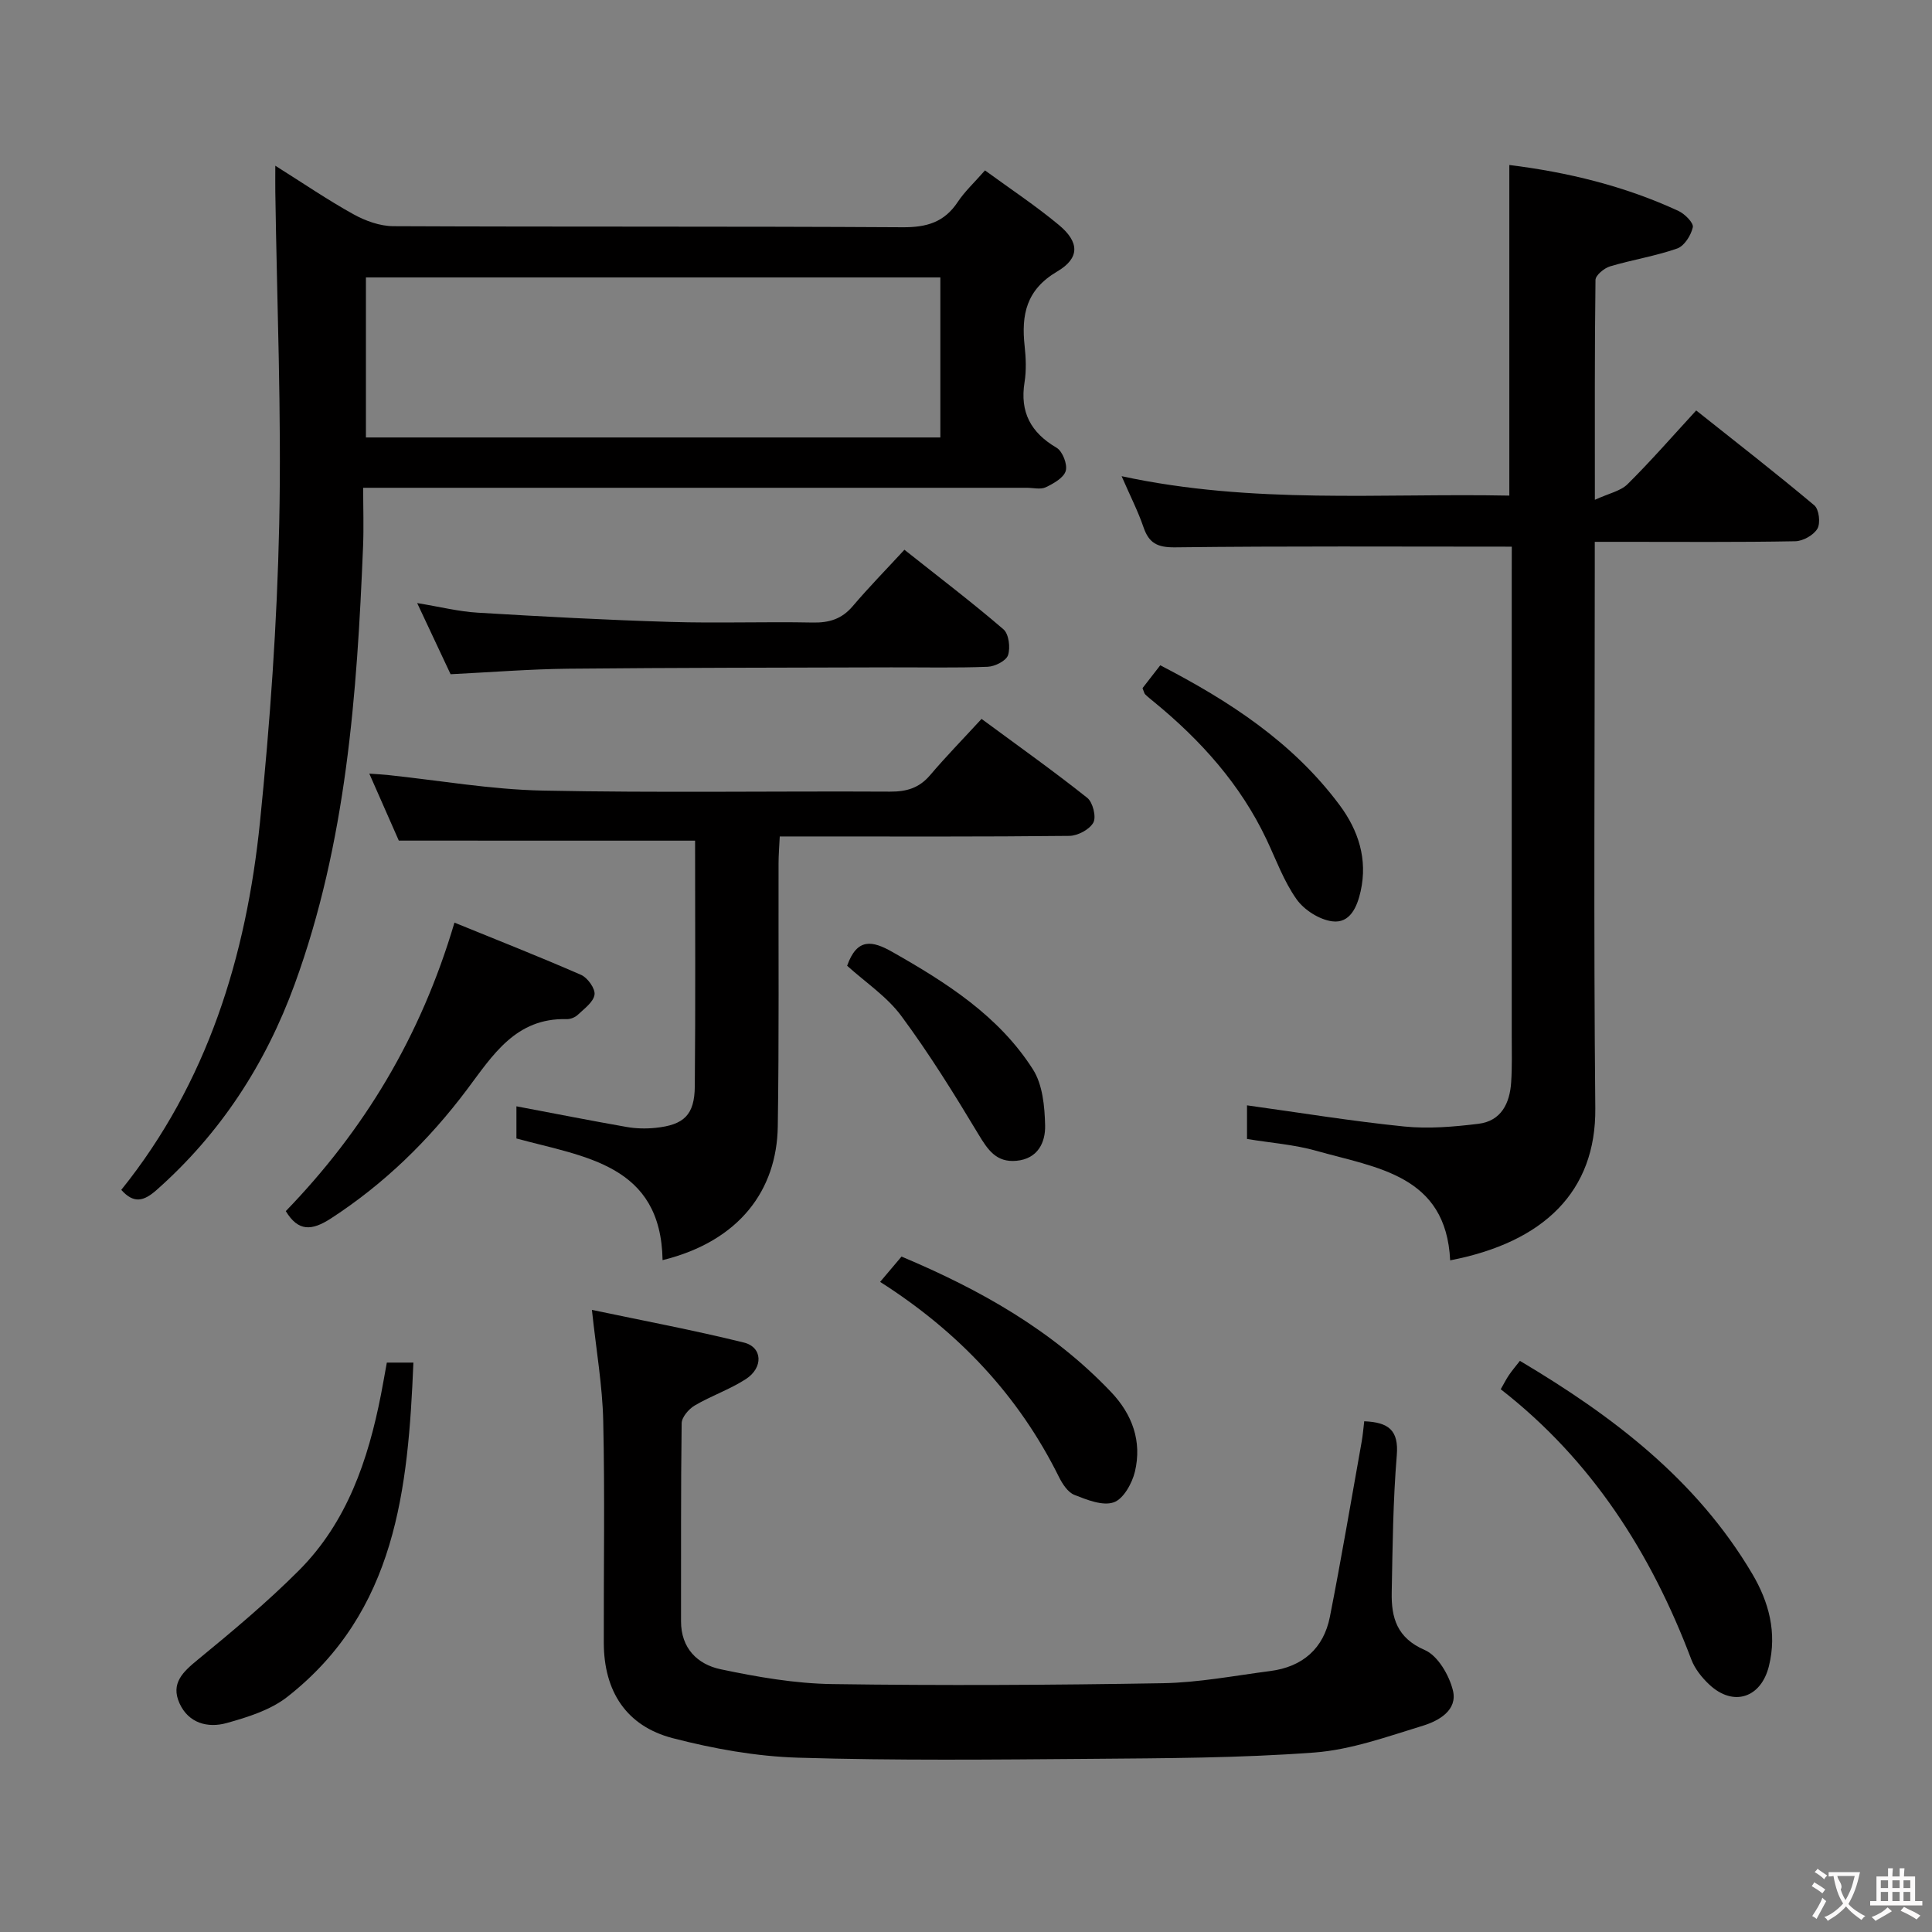 <svg enable-background="new 0 0 400 400" viewBox="0 0 400 400" xmlns="http://www.w3.org/2000/svg"><rect x="0" y="0" width="400" height="400" fill="#808080" stroke="none"/><g fill="#010000"><path d="m25.11 246.35c17.84-22.19 25.89-48.35 28.72-76.19 2.08-20.49 3.54-41.09 3.98-61.67.49-22.92-.48-45.87-.81-68.81-.02-1.46 0-2.92 0-5.37 5.84 3.67 10.87 7.11 16.18 10.05 2.47 1.37 5.49 2.46 8.27 2.47 35.16.16 70.32.01 105.47.22 4.94.03 8.59-1.04 11.36-5.22 1.45-2.19 3.44-4.02 5.65-6.55 5.22 3.81 10.47 7.29 15.29 11.29 4.25 3.53 4.41 6.84-.34 9.64-6.42 3.78-7.45 8.96-6.74 15.45.27 2.47.37 5.05-.02 7.48-.99 6.18 1.28 10.42 6.63 13.56 1.24.73 2.29 3.44 1.9 4.79-.41 1.43-2.52 2.62-4.13 3.39-1.09.52-2.62.11-3.95.11-43.49 0-86.98 0-130.47 0-1.99 0-3.98 0-6.91 0 0 4.23.14 8.17-.02 12.11-1.25 30.76-3.48 61.39-14.16 90.67-6.03 16.54-15.35 30.89-28.62 42.63-2.62 2.31-4.69 2.86-7.28-.05zm50.65-155.78h118.93c0-11.28 0-22.19 0-33.13-39.82 0-79.33 0-118.93 0z"/><path d="m313 113.18c-23.81 0-46.76-.14-69.71.14-3.68.04-5.42-.87-6.55-4.19-1.11-3.26-2.7-6.35-4.52-10.54 27.16 5.87 53.71 3.49 80.27 4.02 0-23.04 0-45.57 0-68.45 12.04 1.49 23.85 4.34 35.03 9.52 1.31.61 3.16 2.48 2.96 3.37-.37 1.67-1.76 3.89-3.24 4.4-4.51 1.58-9.31 2.33-13.9 3.7-1.22.37-2.99 1.83-3.01 2.8-.19 14.62-.13 29.25-.13 45.53 2.91-1.34 5.31-1.8 6.76-3.23 4.72-4.67 9.09-9.69 14.22-15.27 8.26 6.57 16.48 12.95 24.45 19.64.98.82 1.32 3.67.65 4.83-.78 1.34-2.98 2.58-4.59 2.61-11.82.22-23.65.12-35.48.12-1.79 0-3.58 0-6.03 0v6.33c0 36.98-.25 73.96.11 110.94.17 17.19-10.62 27.74-30.05 31.49-.84-17.68-15.21-19.13-27.68-22.67-4.58-1.3-9.43-1.64-14.38-2.46 0-2.53 0-4.97 0-6.96 10.9 1.51 21.69 3.28 32.55 4.38 5.06.51 10.29.06 15.37-.56 4.71-.58 6.49-4.25 6.77-8.6.21-3.15.12-6.33.12-9.49.01-32.15 0-64.3 0-96.45.01-1.79.01-3.59.01-4.95z"/><path d="m122.55 271.2c10.5 2.21 21.05 4.19 31.46 6.76 3.88.95 4.07 5.21.39 7.58-3.32 2.14-7.17 3.45-10.58 5.46-1.23.73-2.68 2.42-2.69 3.68-.19 13.66-.1 27.32-.13 40.98-.01 5.61 3.42 8.93 8.19 9.94 7.59 1.6 15.39 2.96 23.12 3.07 22.81.33 45.64.21 68.45-.18 7.42-.13 14.83-1.56 22.23-2.52 6.68-.86 11.05-4.65 12.35-11.23 2.37-12.03 4.41-24.13 6.57-36.2.25-1.39.36-2.81.54-4.28 5.07.21 7.16 1.87 6.74 7.03-.78 9.44-.87 18.93-1.05 28.41-.1 5.21 1.06 9.42 6.84 11.92 2.71 1.17 5.05 5.2 5.83 8.36 1.01 4.09-2.91 6.29-6.18 7.3-7.4 2.26-14.9 4.99-22.51 5.56-15.41 1.15-30.92 1.18-46.39 1.31-20.15.16-40.32.37-60.46-.24-8.71-.26-17.53-1.85-25.98-4.04-9.63-2.5-14.26-9.71-14.28-19.74-.04-15.33.23-30.66-.12-45.97-.16-7.26-1.43-14.46-2.34-22.96z"/><path d="m82.57 174.04c-1.71-3.89-3.77-8.57-6.11-13.87 1.62.12 2.66.16 3.68.27 10.72 1.12 21.43 3.02 32.17 3.24 23.97.49 47.96.09 71.95.22 3.43.02 6.03-.74 8.3-3.4 3.33-3.92 6.93-7.6 10.66-11.66 7.85 5.79 15.02 10.88 21.89 16.35 1.15.92 1.9 3.93 1.26 5.11-.79 1.44-3.23 2.74-4.98 2.76-17.99.2-35.97.12-53.96.12-1.81 0-3.62 0-5.99 0-.1 2.08-.25 3.84-.25 5.6-.04 18.15.12 36.31-.16 54.46-.2 13.03-7.81 23.7-23.85 27.66-.34-19.81-16.07-21.33-30.26-25.19 0-2.14 0-4.38 0-6.66 7.7 1.45 15.25 2.95 22.84 4.28 1.94.34 4 .38 5.96.18 5.89-.61 8.08-2.67 8.13-8.6.16-16.98.06-33.96.06-50.86-20.18-.01-40.2-.01-61.34-.01z"/><path d="m93.29 139.59c-2.25-4.78-4.35-9.27-6.92-14.73 4.72.77 8.61 1.76 12.56 1.99 13.27.8 26.54 1.51 39.83 1.91 9.82.3 19.66-.07 29.48.13 3.43.07 6.04-.72 8.31-3.39 3.33-3.92 6.94-7.6 10.7-11.68 7.37 5.85 14.11 10.97 20.51 16.48 1.11.96 1.46 3.79.94 5.35-.39 1.17-2.71 2.34-4.21 2.4-6.65.26-13.32.1-19.99.12-22.32.07-44.64.06-66.96.28-7.96.09-15.91.73-24.25 1.14z"/><path d="m94.09 191.02c8.8 3.59 17.58 7.04 26.22 10.82 1.35.59 2.97 2.86 2.78 4.1-.23 1.54-2.13 2.9-3.47 4.17-.56.53-1.52.91-2.29.89-10.56-.29-15.32 7.48-20.66 14.6-7.86 10.46-17.08 19.47-28.13 26.65-4.03 2.62-6.8 2.74-9.37-1.5 16.16-16.71 27.91-36.03 34.92-59.73z"/><path d="m310.71 287.63c.7-1.22 1.14-2.11 1.7-2.93.64-.94 1.39-1.82 2.27-2.95 19.2 11.4 36.56 24.58 48.09 44.07 3.45 5.82 5.18 12.18 3.47 19.11-1.62 6.59-7.35 8.51-12.33 3.86-1.54-1.44-3.01-3.27-3.74-5.21-8.33-22.03-20.61-41.28-39.46-55.95z"/><path d="m80.09 282.11h5.5c-1.09 26.23-3.56 51.51-26.08 69.19-3.5 2.75-8.23 4.23-12.63 5.45-3.85 1.06-7.84.04-9.71-4.09-1.89-4.16.72-6.53 3.82-9.07 7.18-5.89 14.34-11.88 20.89-18.44 9.98-10 14.34-22.88 17-36.43.41-2.1.77-4.22 1.21-6.61z"/><path d="m182.22 265.4c1.79-2.12 3.05-3.61 4.43-5.24 16.25 6.83 31.21 15.24 43.37 28.03 4.44 4.66 6.43 10.23 4.96 16.47-.58 2.43-2.38 5.69-4.39 6.38-2.29.8-5.56-.52-8.15-1.54-1.36-.54-2.48-2.27-3.2-3.72-8.35-16.84-20.74-30.01-37.02-40.38z"/><path d="m236.55 142.47c1.06-1.37 2.25-2.9 3.67-4.73 14.33 7.41 27.45 15.95 37.12 28.93 3.92 5.27 5.84 11.21 4.37 17.84-.72 3.22-2.18 6.73-5.9 6.24-2.66-.35-5.8-2.35-7.37-4.57-2.65-3.74-4.25-8.22-6.24-12.42-5.4-11.37-13.56-20.46-23.2-28.37-.64-.53-1.3-1.04-1.89-1.62-.22-.21-.27-.59-.56-1.3z"/><path d="m175.39 199.95c2.05-5.8 5.2-5.23 9.36-2.86 11.21 6.36 22.05 13.24 29.11 24.32 2.01 3.15 2.43 7.67 2.52 11.58.09 3.53-1.5 6.93-5.94 7.34-4.18.39-5.94-2.29-7.89-5.53-5.01-8.34-10.16-16.64-15.94-24.45-2.97-4.02-7.42-6.96-11.22-10.4z"/></g><path d="m377.9 391.2c-.2.3-.4.5-.6.8-.7-.6-1.4-1-2.2-1.5.2-.3.4-.5.5-.8.6.4 1.4.8 2.3 1.5zm-1.8 6.1c-.2-.2-.5-.4-.9-.6.4-.6.8-1.2 1.2-1.9s.7-1.3.9-1.9c.3.3.5.5.8.7-.7 1.3-1.4 2.6-2 3.7zm2.2-9c-.3.3-.5.5-.6.8-.6-.6-1.3-1.1-2-1.5.3-.3.5-.5.6-.7.6.5 1.3.9 2 1.4zm.3.2v-.9h2 4.5c-.3 1.3-.6 2.5-1 3.6s-.9 2.1-1.4 3c.4.5 1 1 1.6 1.4s1.2.8 1.9 1.1c-.3.2-.5.4-.8.8-.4-.3-1-.7-1.6-1.2s-1.2-1.1-1.6-1.6c-.5.6-1.1 1.1-1.7 1.6s-1.4.9-2.1 1.4c-.1-.3-.3-.5-.7-.8.6-.2 1.2-.5 1.9-1s1.4-1.1 2-1.8c-.5-.8-.9-1.6-1.2-2.5s-.6-2-.8-3.2c-.4.1-.7.1-1 .1zm2.5 2.7c.3 1 .7 1.7 1 2.2.3-.5.6-1.1 1-2s.6-1.9.9-3h-3.2-.4c.1.9 1.3 1.8.7 2.8z" fill="#fbfafa"/><path d="m396.5 388.5v1.5 3.6h1.5v.9c-.4 0-1 0-1.7 0h-7.9c-.5 0-.9 0-1.2 0v-.9h1.3v-3.5c0-.7 0-1.2 0-1.6h2.4c0-.8 0-1.4 0-1.7h1c0 .3-.1.8-.1 1.7h1.5c0-.8 0-1.4 0-1.7h1c0 .3-.1.9-.1 1.7zm-8.2 9.2c-.2-.3-.5-.5-.8-.8.8-.3 1.4-.6 1.9-.9s1-.7 1.4-1.1c.3.3.6.5.9.8-1.6 1-2.8 1.6-3.4 2zm2.6-6.8v-1.6h-1.5v1.6zm0 2.7v-1.9h-1.5v1.9zm2.4-2.7v-1.6h-1.5v1.6zm0 2.7v-1.9h-1.5v1.9zm.2 2 .7-.8c.4.2.9.5 1.6.8s1.3.7 1.8 1c-.3.3-.5.5-.8.8-.4-.3-1.5-1-3.3-1.8zm2-4.7v-1.6h-1.4v1.6zm0 2.7v-1.9h-1.4v1.9z" fill="#fbfafa"/></svg>